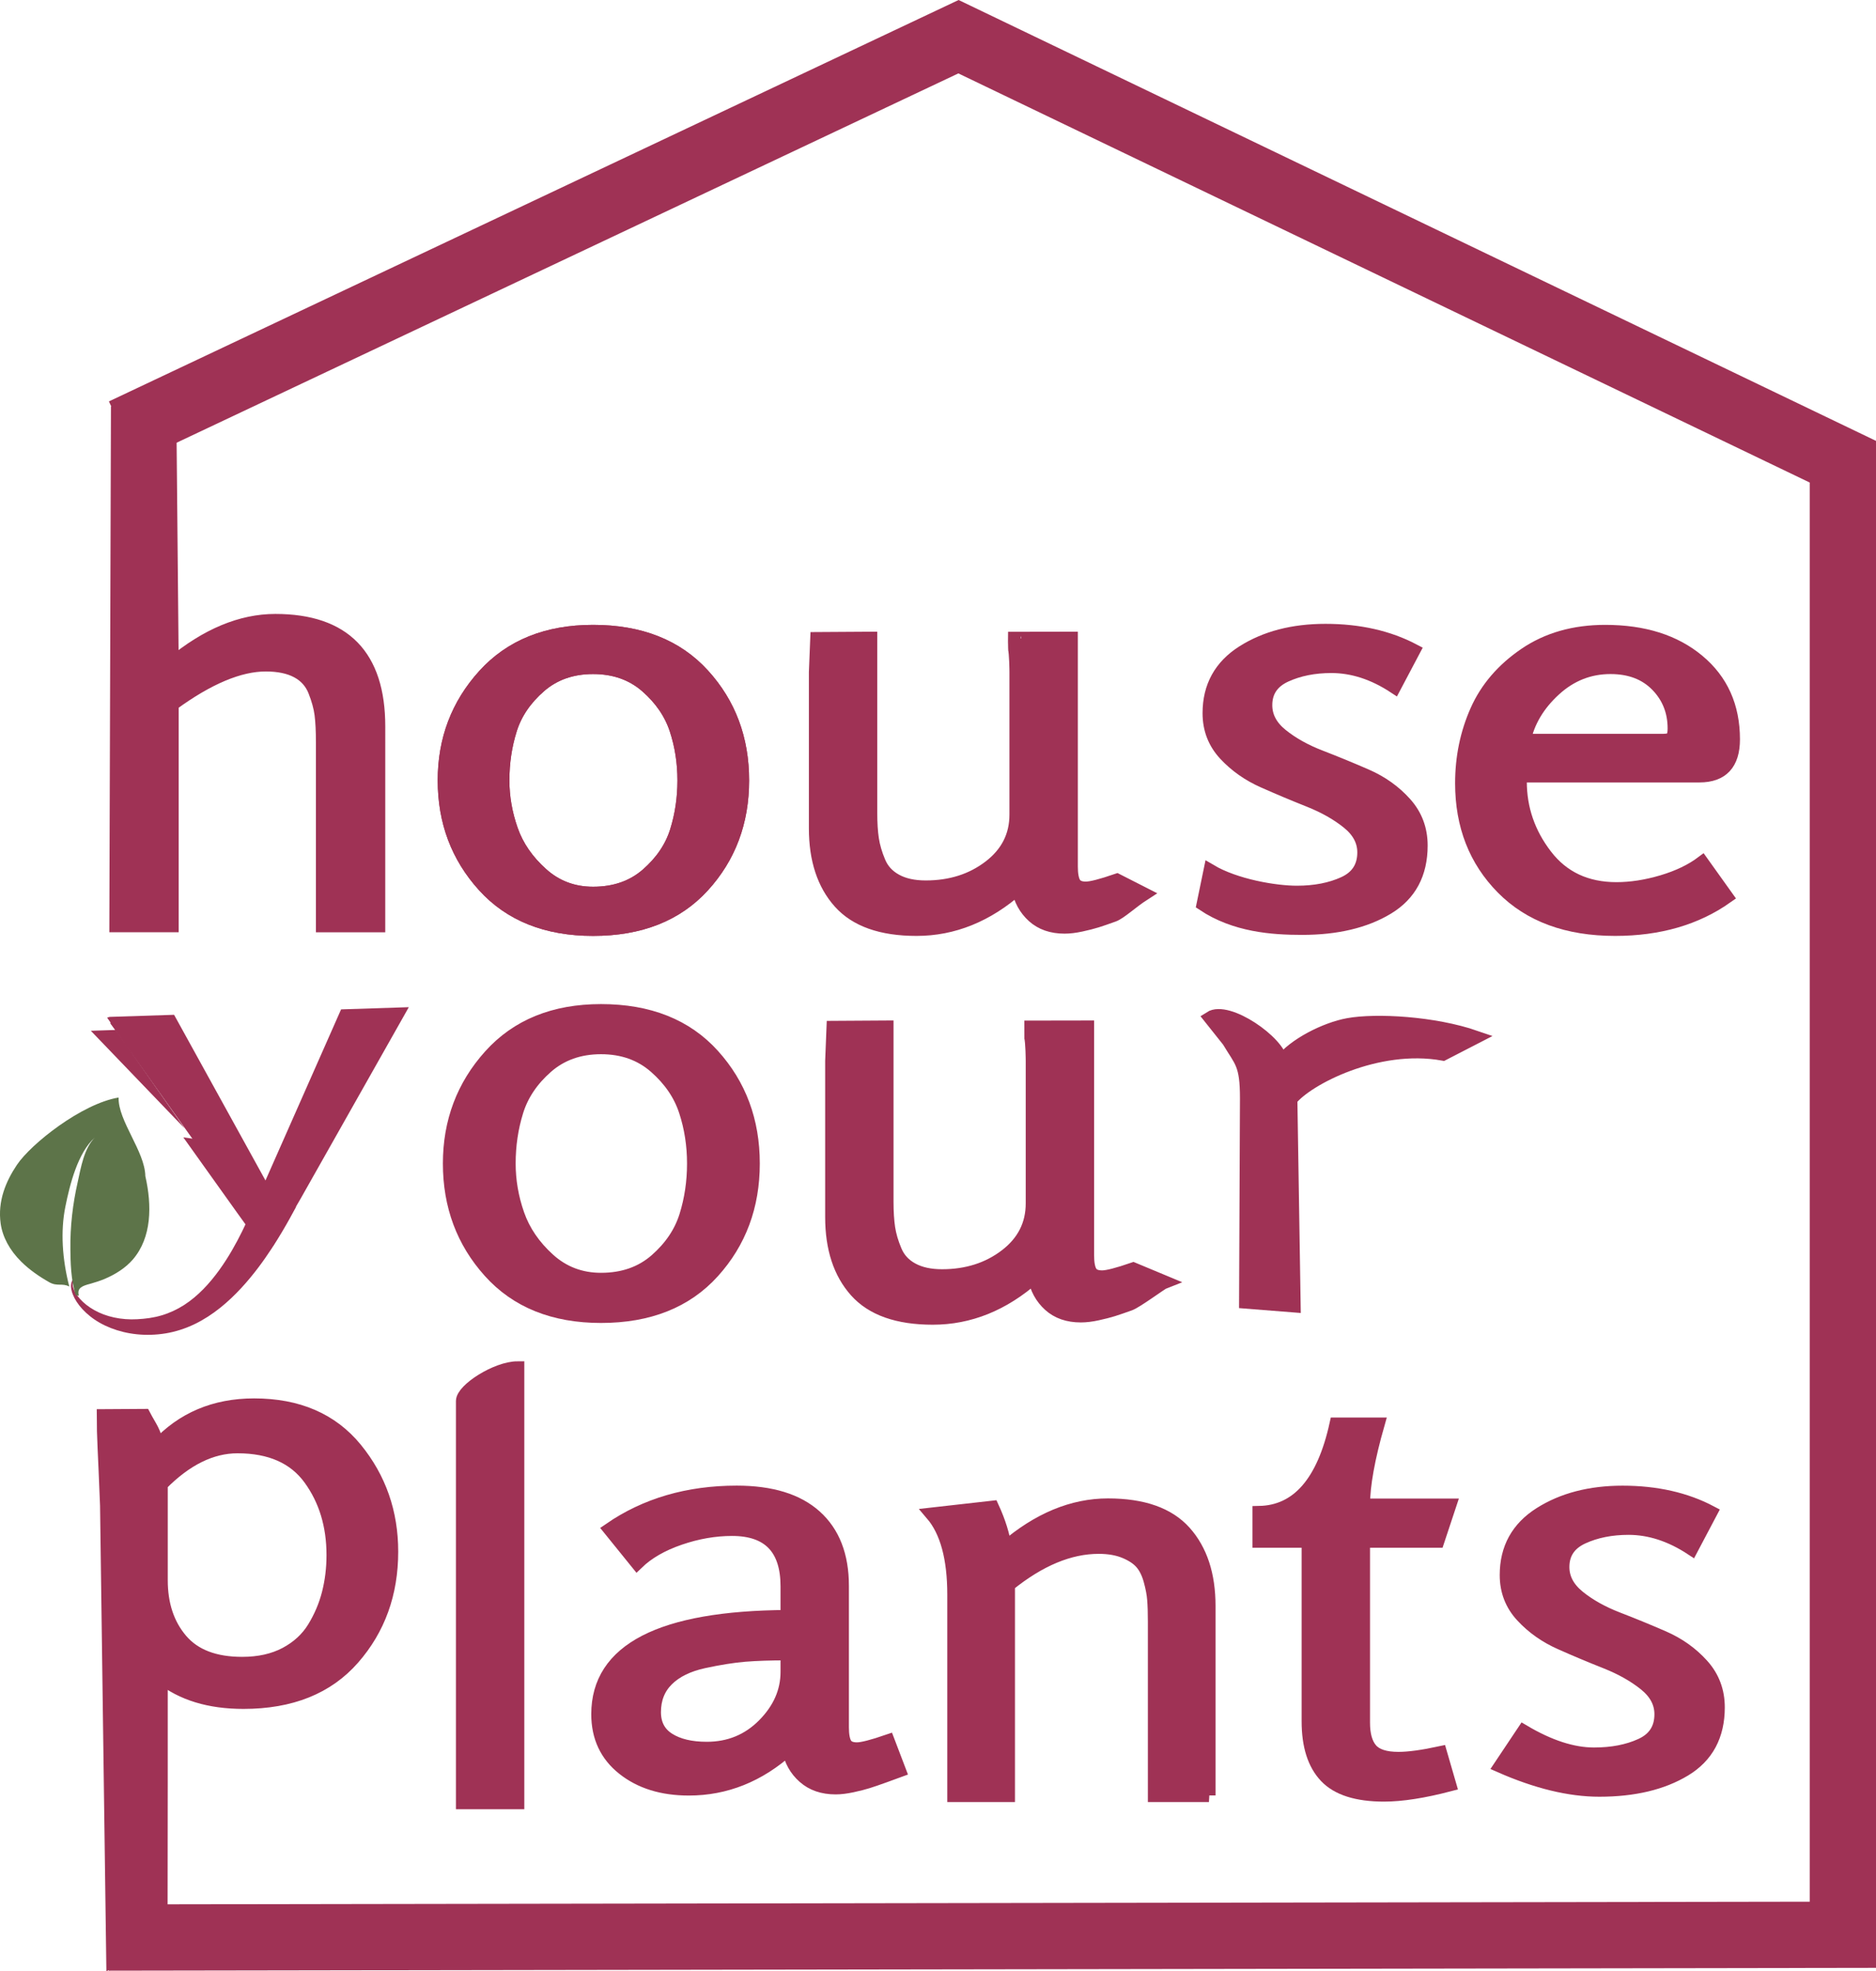 <?xml version="1.0" encoding="utf-8"?>
<!-- Generator: Adobe Illustrator 16.0.0, SVG Export Plug-In . SVG Version: 6.00 Build 0)  -->
<!DOCTYPE svg PUBLIC "-//W3C//DTD SVG 1.1//EN" "http://www.w3.org/Graphics/SVG/1.1/DTD/svg11.dtd">
<svg version="1.1" id="Layer_1" xmlns="http://www.w3.org/2000/svg" xmlns:xlink="http://www.w3.org/1999/xlink" x="0px" y="0px"
	 width="283.065px" height="297.462px" viewBox="-2.25 0 283.065 297.462" enable-background="new -2.25 0 283.065 297.462"
	 xml:space="preserve">
<path fill="#9F3255" stroke="#9F3255" stroke-width="2" stroke-miterlimit="10" d="M22.032,293.271l-7.25,2.75l-0.936-68.805
	c-0.334-8.691-0.498-10.177-0.498-13.557l6.146-0.038c0.935,1.78,1.633,2.489,1.966,4.61c3.809-4.131,8.685-6.198,14.629-6.198
	c6.614,0,11.725,2.211,15.335,6.631c3.604,4.422,5.411,9.586,5.411,15.499c0,6.311-1.941,11.678-5.816,16.1
	c-3.874,4.422-9.384,6.629-16.531,6.629c-5.146,0-9.288-1.265-12.427-3.789v15.688L22.032,293.271z M22.063,224.006v14.461
	c0,3.675,1.004,6.687,3.007,9.041c2.005,2.353,5.076,3.53,9.22,3.53c2.536,0,4.721-0.49,6.561-1.463
	c1.836-0.977,3.256-2.283,4.259-3.922c1.001-1.635,1.736-3.369,2.205-5.205c0.468-1.838,0.7-3.76,0.7-5.771
	c0-4.478-1.168-8.318-3.508-11.539c-2.337-3.211-5.979-4.82-10.919-4.82C29.644,218.319,25.803,220.215,22.063,224.006z"/>
<path fill="#9F3255" stroke="#9F3255" stroke-width="2" stroke-miterlimit="10" d="M75.86,272.033h-8.315v-60.608
	c0-1.68,5.109-4.992,8.315-4.992V272.033L75.86,272.033z"/>
<path fill="#9F3255" stroke="#9F3255" stroke-width="2" stroke-miterlimit="10" d="M131.751,262.735l1.706,4.474
	c-0.473,0.175-1.224,0.444-2.255,0.819c-1.038,0.378-1.875,0.66-2.51,0.861c-0.632,0.198-1.415,0.401-2.347,0.6
	c-0.941,0.203-1.772,0.305-2.508,0.305c-1.938,0-3.527-0.543-4.762-1.639c-1.235-1.086-2.021-2.491-2.352-4.213
	c-4.475,4.016-9.493,6.024-15.034,6.024c-4.009,0-7.301-1.019-9.87-3.06c-2.572-2.036-3.856-4.774-3.856-8.223
	c0-9.695,9.521-14.604,28.559-14.72v-4.562c0-5.739-2.772-8.61-8.317-8.61c-2.605,0-5.245,0.458-7.916,1.378
	c-2.674,0.917-4.812,2.154-6.413,3.703l-4.108-5.081c5.409-3.729,11.791-5.595,19.14-5.595c5.212,0,9.171,1.218,11.873,3.656
	c2.706,2.441,4.058,5.926,4.058,10.463v21.354c0,1.145,0.15,1.979,0.451,2.495c0.301,0.515,0.886,0.774,1.754,0.774
	C127.844,263.942,129.413,263.539,131.751,262.735z M116.523,252.302v-2.738c-2.472,0-4.595,0.071-6.369,0.211
	c-1.765,0.146-3.837,0.474-6.207,0.985c-2.372,0.517-4.212,1.413-5.514,2.697c-1.301,1.285-1.954,2.923-1.954,4.922
	c0,1.823,0.72,3.195,2.155,4.104c1.439,0.912,3.357,1.371,5.762,1.371c3.406,0,6.278-1.186,8.622-3.556
	C115.351,257.933,116.523,255.269,116.523,252.302z"/>
<path fill="#9F3255" stroke="#9F3255" stroke-width="2" stroke-miterlimit="10" d="M180.163,270.948h-8.215V244.69
	c0-1.32-0.034-2.412-0.104-3.272c-0.062-0.856-0.247-1.837-0.549-2.925c-0.301-1.094-0.734-1.969-1.303-2.631
	c-0.566-0.656-1.404-1.217-2.506-1.676c-1.103-0.461-2.422-0.693-3.96-0.693c-4.406,0-8.949,1.898-13.629,5.686v31.77h-8.216
	v-30.305c0-5.512-1.101-9.56-3.306-12.143l9.121-1.029c1.001,2.18,1.635,4.217,1.903,6.111c5.009-4.305,10.187-6.455,15.529-6.455
	c5.273,0,9.131,1.36,11.57,4.087c2.439,2.728,3.661,6.44,3.661,11.148v28.585H180.163z"/>
<path fill="#9F3255" stroke="#9F3255" stroke-width="2" stroke-miterlimit="10" d="M215.089,264.513l1.399,4.823
	c-3.937,1.032-7.239,1.546-9.912,1.546c-4.074,0-7.005-0.931-8.771-2.794c-1.769-1.864-2.656-4.635-2.656-8.312v-27.205h-7.414
	v-4.307c5.812-0.111,9.688-4.561,11.621-13.343h6.317c-1.474,5.164-2.205,9.241-2.205,12.226h13.021l-1.798,5.424h-11.224v27.382
	c0,1.835,0.38,3.198,1.152,4.087c0.768,0.891,2.148,1.336,4.156,1.336C210.312,265.376,212.42,265.089,215.089,264.513z"/>
<path fill="#9F3255" stroke="#9F3255" stroke-width="2" stroke-miterlimit="10" d="M224.13,266.526l3.509-5.254
	c3.875,2.299,7.414,3.444,10.621,3.444c2.743,0,5.112-0.456,7.112-1.378c2.013-0.917,3.009-2.469,3.009-4.646
	c0-1.723-0.8-3.229-2.404-4.522c-1.603-1.289-3.557-2.394-5.858-3.315c-2.307-0.912-4.6-1.873-6.864-2.881
	c-2.275-1.004-4.213-2.365-5.813-4.091c-1.603-1.72-2.403-3.786-2.403-6.196c0-4.019,1.703-7.104,5.112-9.258
	c3.401-2.15,7.55-3.225,12.42-3.225c5.079,0,9.521,1.002,13.327,3.014l-2.908,5.508c-3.139-2.066-6.312-3.1-9.515-3.1
	c-2.605,0-4.914,0.46-6.916,1.377c-2.005,0.92-3.007,2.413-3.007,4.477c0,1.723,0.802,3.228,2.406,4.521
	c1.603,1.294,3.559,2.382,5.858,3.274c2.311,0.89,4.613,1.836,6.919,2.84c2.302,1.006,4.256,2.396,5.859,4.177
	c1.603,1.778,2.405,3.903,2.405,6.368c0,4.25-1.686,7.392-5.062,9.429c-3.371,2.036-7.667,3.058-12.874,3.058
	C234.584,270.144,229.608,268.937,224.13,266.526z"/>
<path fill="#9F3255" stroke="#9F3255" stroke-width="2" stroke-miterlimit="10" d="M38.074,187.562l4.167-7.166l15.447-27.344
	l-7.811,0.254l-11.971,27.09l-0.276-0.502l-14.191-25.73l-9.015,0.292C14.426,154.454,38.007,187.7,38.074,187.562z"/>
<path fill="#9F3255" stroke="#9F3255" stroke-width="2" stroke-miterlimit="10" d="M88.435,198.649
	c-7.142,0-12.739-2.258-16.786-6.762c-4.051-4.5-6.072-9.938-6.072-16.3c0-6.303,2.045-11.72,6.123-16.254
	c4.08-4.537,9.656-6.804,16.735-6.804c7.209,0,12.838,2.236,16.886,6.714c4.047,4.478,6.073,9.925,6.073,16.344
	c0,6.421-2.026,11.869-6.073,16.345C101.273,196.41,95.644,198.649,88.435,198.649z M88.435,193.081
	c3.333,0,6.102-0.973,8.316-2.917c2.21-1.942,3.709-4.165,4.49-6.668c0.781-2.504,1.173-5.142,1.173-7.909s-0.409-5.404-1.228-7.904
	c-0.814-2.506-2.331-4.73-4.544-6.673c-2.205-1.942-4.944-2.919-8.208-2.919c-3.268,0-6.007,0.977-8.218,2.919
	c-2.209,1.942-3.705,4.167-4.486,6.673c-0.779,2.5-1.174,5.137-1.174,7.904c0,2.594,0.44,5.155,1.325,7.688
	c0.883,2.531,2.432,4.799,4.642,6.802C82.737,192.081,85.374,193.081,88.435,193.081z"/>
<path fill="#9F3255" stroke="#9F3255" stroke-width="2" stroke-miterlimit="10" d="M193.003,197.06l-7.291-0.576l0.133-30.73
	c0-5.277-0.85-5.539-2.728-8.689l-2.756-3.463c2.63-1.695,10.366,3.678,10.718,6.614c1.884-2.519,6.64-4.954,10.114-5.58
	c4.163-0.753,12.888-0.298,19.222,1.892l-4.922,2.537c-9.976-1.793-20.559,3.78-22.985,6.84L193.003,197.06z"/>
<path fill="#9F3255" stroke="#9F3255" stroke-width="2" stroke-miterlimit="10" d="M54.881,139.692h-8.463v-27.625
	c0-1.743-0.07-3.158-0.208-4.245c-0.136-1.08-0.467-2.268-0.979-3.562c-0.516-1.293-1.394-2.274-2.632-2.934
	c-1.238-0.662-2.824-0.993-4.75-0.993c-3.99,0-8.705,1.984-14.137,5.956v33.401H15.25c0,0,0.241-77.438,0.241-77.557l7.849-1.71
	l0.373,39.727c5.229-4.335,10.424-6.499,15.581-6.499c10.392,0,15.589,5.325,15.589,15.979L54.881,139.692L54.881,139.692z"/>
<path fill="#9F3255" stroke="#9F3255" stroke-width="2" stroke-miterlimit="10" d="M87.237,140.239
	c-7.015,0-12.51-2.195-16.483-6.585c-3.976-4.393-5.96-9.685-5.96-15.886c0-6.139,2.002-11.418,6.012-15.841
	c4.007-4.418,9.485-6.628,16.432-6.628c7.08,0,12.609,2.182,16.584,6.543c3.979,4.362,5.962,9.67,5.962,15.927
	c0,6.258-1.984,11.567-5.962,15.928C99.846,138.06,94.317,140.239,87.237,140.239z M87.237,134.818c3.273,0,5.998-0.951,8.168-2.845
	c2.169-1.893,3.64-4.06,4.409-6.499c0.767-2.439,1.152-5.008,1.152-7.707c0-2.694-0.401-5.265-1.204-7.702
	c-0.802-2.439-2.289-4.609-4.455-6.503c-2.173-1.894-4.861-2.839-8.07-2.839c-3.203,0-5.896,0.947-8.064,2.839
	c-2.171,1.894-3.644,4.063-4.409,6.503c-0.768,2.438-1.152,5.008-1.152,7.702c0,2.527,0.435,5.022,1.303,7.492
	c0.863,2.468,2.386,4.681,4.56,6.628C81.644,133.84,84.23,134.818,87.237,134.818z"/>
<path fill="#9F3255" stroke="#9F3255" stroke-width="2" stroke-miterlimit="10" d="M166.293,132.833l4.074,2.075
	c-1.859,1.196-3.586,2.851-4.622,3.222c-1.035,0.375-1.874,0.66-2.505,0.861c-0.638,0.199-1.425,0.401-2.357,0.603
	c-0.934,0.203-1.768,0.303-2.502,0.303c-1.938,0-3.511-0.547-4.713-1.638c-1.205-1.089-1.971-2.495-2.304-4.217
	c-4.676,4.131-9.788,6.197-15.328,6.197c-5.28,0-9.141-1.363-11.576-4.088c-2.439-2.725-3.659-6.444-3.659-11.148v-23.591
	c0-0.055,0.243-4.914,0.243-5.03l8.075-0.051v26.347c0,1.55,0.084,2.871,0.25,3.962c0.167,1.088,0.498,2.234,1.005,3.441
	c0.498,1.204,1.346,2.137,2.557,2.798c1.199,0.66,2.7,0.989,4.504,0.989c3.741,0,6.954-1.015,9.623-3.056
	c2.665-2.034,4.005-4.662,4.005-7.876V101.41c0-0.054-0.019-2.84-0.243-3.649c-0.009-0.021,0.038-1.3,0.038-1.417l8.526-0.014v34.44
	c0,1.145,0.148,1.979,0.45,2.497c0.297,0.513,0.883,0.774,1.753,0.774C162.389,134.042,163.953,133.639,166.293,132.833z"/>
<path fill="#9F3255" stroke="#9F3255" stroke-width="2" stroke-miterlimit="10" d="M179.296,136.471l1.048-5.079
	c3.872,2.296,9.876,3.271,13.085,3.271c2.735,0,5.107-0.462,7.115-1.382c1.998-0.915,3.006-2.465,3.006-4.647
	c0-1.721-0.803-3.227-2.407-4.518c-1.605-1.294-3.555-2.395-5.864-3.316c-2.303-0.916-4.591-1.876-6.86-2.883
	c-2.273-1.003-4.211-2.37-5.815-4.088c-1.599-1.724-2.403-3.79-2.403-6.201c0-4.016,1.707-7.103,5.112-9.255
	c3.409-2.152,7.546-3.229,12.424-3.229c5.077,0,9.516,1.004,13.332,3.014l-2.91,5.506c-3.138-2.065-6.312-3.096-9.52-3.096
	c-2.609,0-4.908,0.461-6.914,1.376c-2.005,0.919-3.003,2.41-3.003,4.476c0,1.721,0.796,3.231,2.4,4.52
	c1.604,1.292,3.561,2.386,5.864,3.271c2.303,0.892,4.609,1.84,6.912,2.844c2.305,1.004,4.259,2.397,5.858,4.172
	c1.605,1.779,2.409,3.906,2.409,6.374c0,4.248-1.688,7.392-5.058,9.424c-3.375,2.039-7.671,3.059-12.878,3.059
	C189.752,140.086,184.121,139.689,179.296,136.471z"/>
<path fill="#9F3255" stroke="#9F3255" stroke-width="2" stroke-miterlimit="10" d="M254.584,130.167l3.705,5.183
	c-4.611,3.264-10.223,4.889-16.839,4.889c-7.209,0-12.874-2.079-16.982-6.242c-4.107-4.16-6.161-9.425-6.161-15.796
	c0-3.904,0.751-7.547,2.253-10.935c1.504-3.388,3.941-6.225,7.313-8.523c3.374-2.295,7.399-3.445,12.077-3.445
	c5.814,0,10.487,1.477,14.026,4.435c3.546,2.955,5.312,6.905,5.312,11.839c0,3.672-1.703,5.505-5.107,5.505h-27.054v0.862
	c0,4.109,1.285,7.836,3.854,11.175c2.566,3.344,6.132,5.012,10.67,5.012c2.205,0,4.511-0.359,6.916-1.074
	C250.975,132.335,252.978,131.372,254.584,130.167z M227.723,111.742h20.947c0.736,0,1.202-0.13,1.403-0.388
	c0.198-0.258,0.3-0.733,0.3-1.421c0-2.582-0.87-4.763-2.605-6.541c-1.738-1.776-4.074-2.669-7.014-2.669
	c-3.209,0-6.031,1.12-8.465,3.357C229.847,106.318,228.327,108.874,227.723,111.742z"/>
<path fill="#9F3255" stroke="#9F3255" stroke-width="2" stroke-miterlimit="10" d="M87.237,140.239
	c-7.015,0-12.51-2.195-16.483-6.585c-3.976-4.393-5.96-9.685-5.96-15.886c0-6.139,2.002-11.418,6.012-15.841
	c4.007-4.418,9.485-6.628,16.432-6.628c7.08,0,12.609,2.182,16.584,6.543c3.979,4.362,5.962,9.67,5.962,15.927
	c0,6.258-1.984,11.567-5.962,15.928C99.846,138.06,94.317,140.239,87.237,140.239z M87.237,134.818c3.273,0,5.998-0.951,8.168-2.845
	c2.169-1.893,3.64-4.06,4.409-6.499c0.767-2.439,1.152-5.008,1.152-7.707c0-2.694-0.401-5.265-1.204-7.702
	c-0.802-2.439-2.289-4.609-4.455-6.503c-2.173-1.894-4.861-2.839-8.07-2.839c-3.203,0-5.896,0.947-8.064,2.839
	c-2.171,1.894-3.644,4.063-4.409,6.503c-0.768,2.438-1.152,5.008-1.152,7.702c0,2.527,0.435,5.022,1.303,7.492
	c0.863,2.468,2.386,4.681,4.56,6.628C81.644,133.84,84.23,134.818,87.237,134.818z"/>
<path fill="#9F3255" stroke="#9F3255" stroke-width="2" stroke-miterlimit="10" d="M168.747,191.506l4.698,1.958
	c-0.466,0.178-4.21,2.969-5.245,3.342c-1.038,0.373-1.873,0.657-2.509,0.859c-0.637,0.199-1.424,0.4-2.356,0.604
	s-1.769,0.301-2.502,0.301c-1.938,0-3.509-0.547-4.712-1.637c-1.208-1.089-1.973-2.494-2.304-4.216
	c-4.677,4.132-9.788,6.196-15.327,6.196c-5.28,0-9.141-1.363-11.577-4.088c-2.438-2.727-3.656-6.445-3.656-11.148v-23.593
	c0-0.053,0.241-4.911,0.241-5.028l8.073-0.051v26.348c0,1.549,0.087,2.871,0.25,3.963c0.165,1.088,0.5,2.234,1.008,3.439
	c0.497,1.206,1.347,2.141,2.557,2.799c1.2,0.657,2.7,0.987,4.504,0.987c3.741,0,6.952-1.015,9.623-3.056
	c2.667-2.034,4.006-4.661,4.006-7.877v-21.524c0-0.053-0.018-2.84-0.246-3.647c-0.007-0.023,0.04-1.303,0.04-1.418l8.526-0.014
	v34.439c0,1.146,0.149,1.979,0.449,2.494c0.298,0.516,0.884,0.778,1.754,0.778C164.843,192.717,166.407,192.313,168.747,191.506z"/>
<polyline fill="none" stroke="#9F3255" stroke-width="10" stroke-miterlimit="10" points="14.157,292.396 275.815,291.979 
	275.815,69.677 142.373,5.539 16.319,65.098 "/>
<g>
	<path fill="#9F3255" d="M9.407,192.729c0.011,0.011-0.188,0.043-0.415,0.261c-0.235,0.218-0.373,0.692-0.214,1.256
		c0.295,1.128,1.463,2.499,3.199,3.463c1.732,0.985,4.05,1.519,6.489,1.376c1.232-0.066,2.474-0.223,3.67-0.583
		c1.195-0.353,2.337-0.886,3.393-1.563c2.118-1.36,3.873-3.293,5.305-5.275c1.434-1.989,2.56-4.036,3.448-5.834
		c0.887-1.801,1.544-3.354,1.988-4.447c0.435-1.101,0.683-1.729,0.683-1.729l5.464,2.479c0,0-0.346,0.637-0.948,1.751
		c-0.617,1.108-1.521,2.685-2.722,4.521c-1.202,1.832-2.708,3.932-4.608,5.988c-1.896,2.045-4.224,4.08-7.019,5.428
		c-1.392,0.673-2.883,1.154-4.373,1.4c-1.489,0.245-2.972,0.282-4.355,0.135c-2.804-0.287-5.313-1.322-7.042-2.715
		c-1.734-1.373-2.747-3.041-2.875-4.341c-0.079-0.649,0.172-1.18,0.465-1.366C9.228,192.733,9.411,192.745,9.407,192.729z"/>
</g>
<g>
	<path fill="#5D7449" d="M9.65,195.521c-0.333-1.171,0.561-1.482,1.723-1.784c0.74-0.206,1.451-0.442,2.133-0.719
		c1.691-0.716,3.206-1.685,4.296-2.953c2.848-3.322,2.892-8.134,1.877-12.578c-0.065-3.743-4.139-8.354-4.032-11.857
		c-5.552,0.918-13.206,6.979-15.34,10.153c-1.678,2.498-2.935,5.486-2.456,8.883c0.285,1.984,1.339,3.994,3.098,5.727
		c1.225,1.218,2.71,2.252,4.251,3.116c1.184,0.673-1.541-0.864,0,0c1.184,0.673,1.929,0.08,3.004,0.642
		c-1.053-4.094-1.35-8.322-0.586-12.072c0.672-3.339,1.864-8.108,4.44-10.42c-1.639,1.684-2.091,4.492-2.591,6.763
		c-0.732,3.232-1.145,6.64-1.097,10.13c0.018,1.674,0.049,4.694,0.831,6.932"/>
</g>
</svg>
